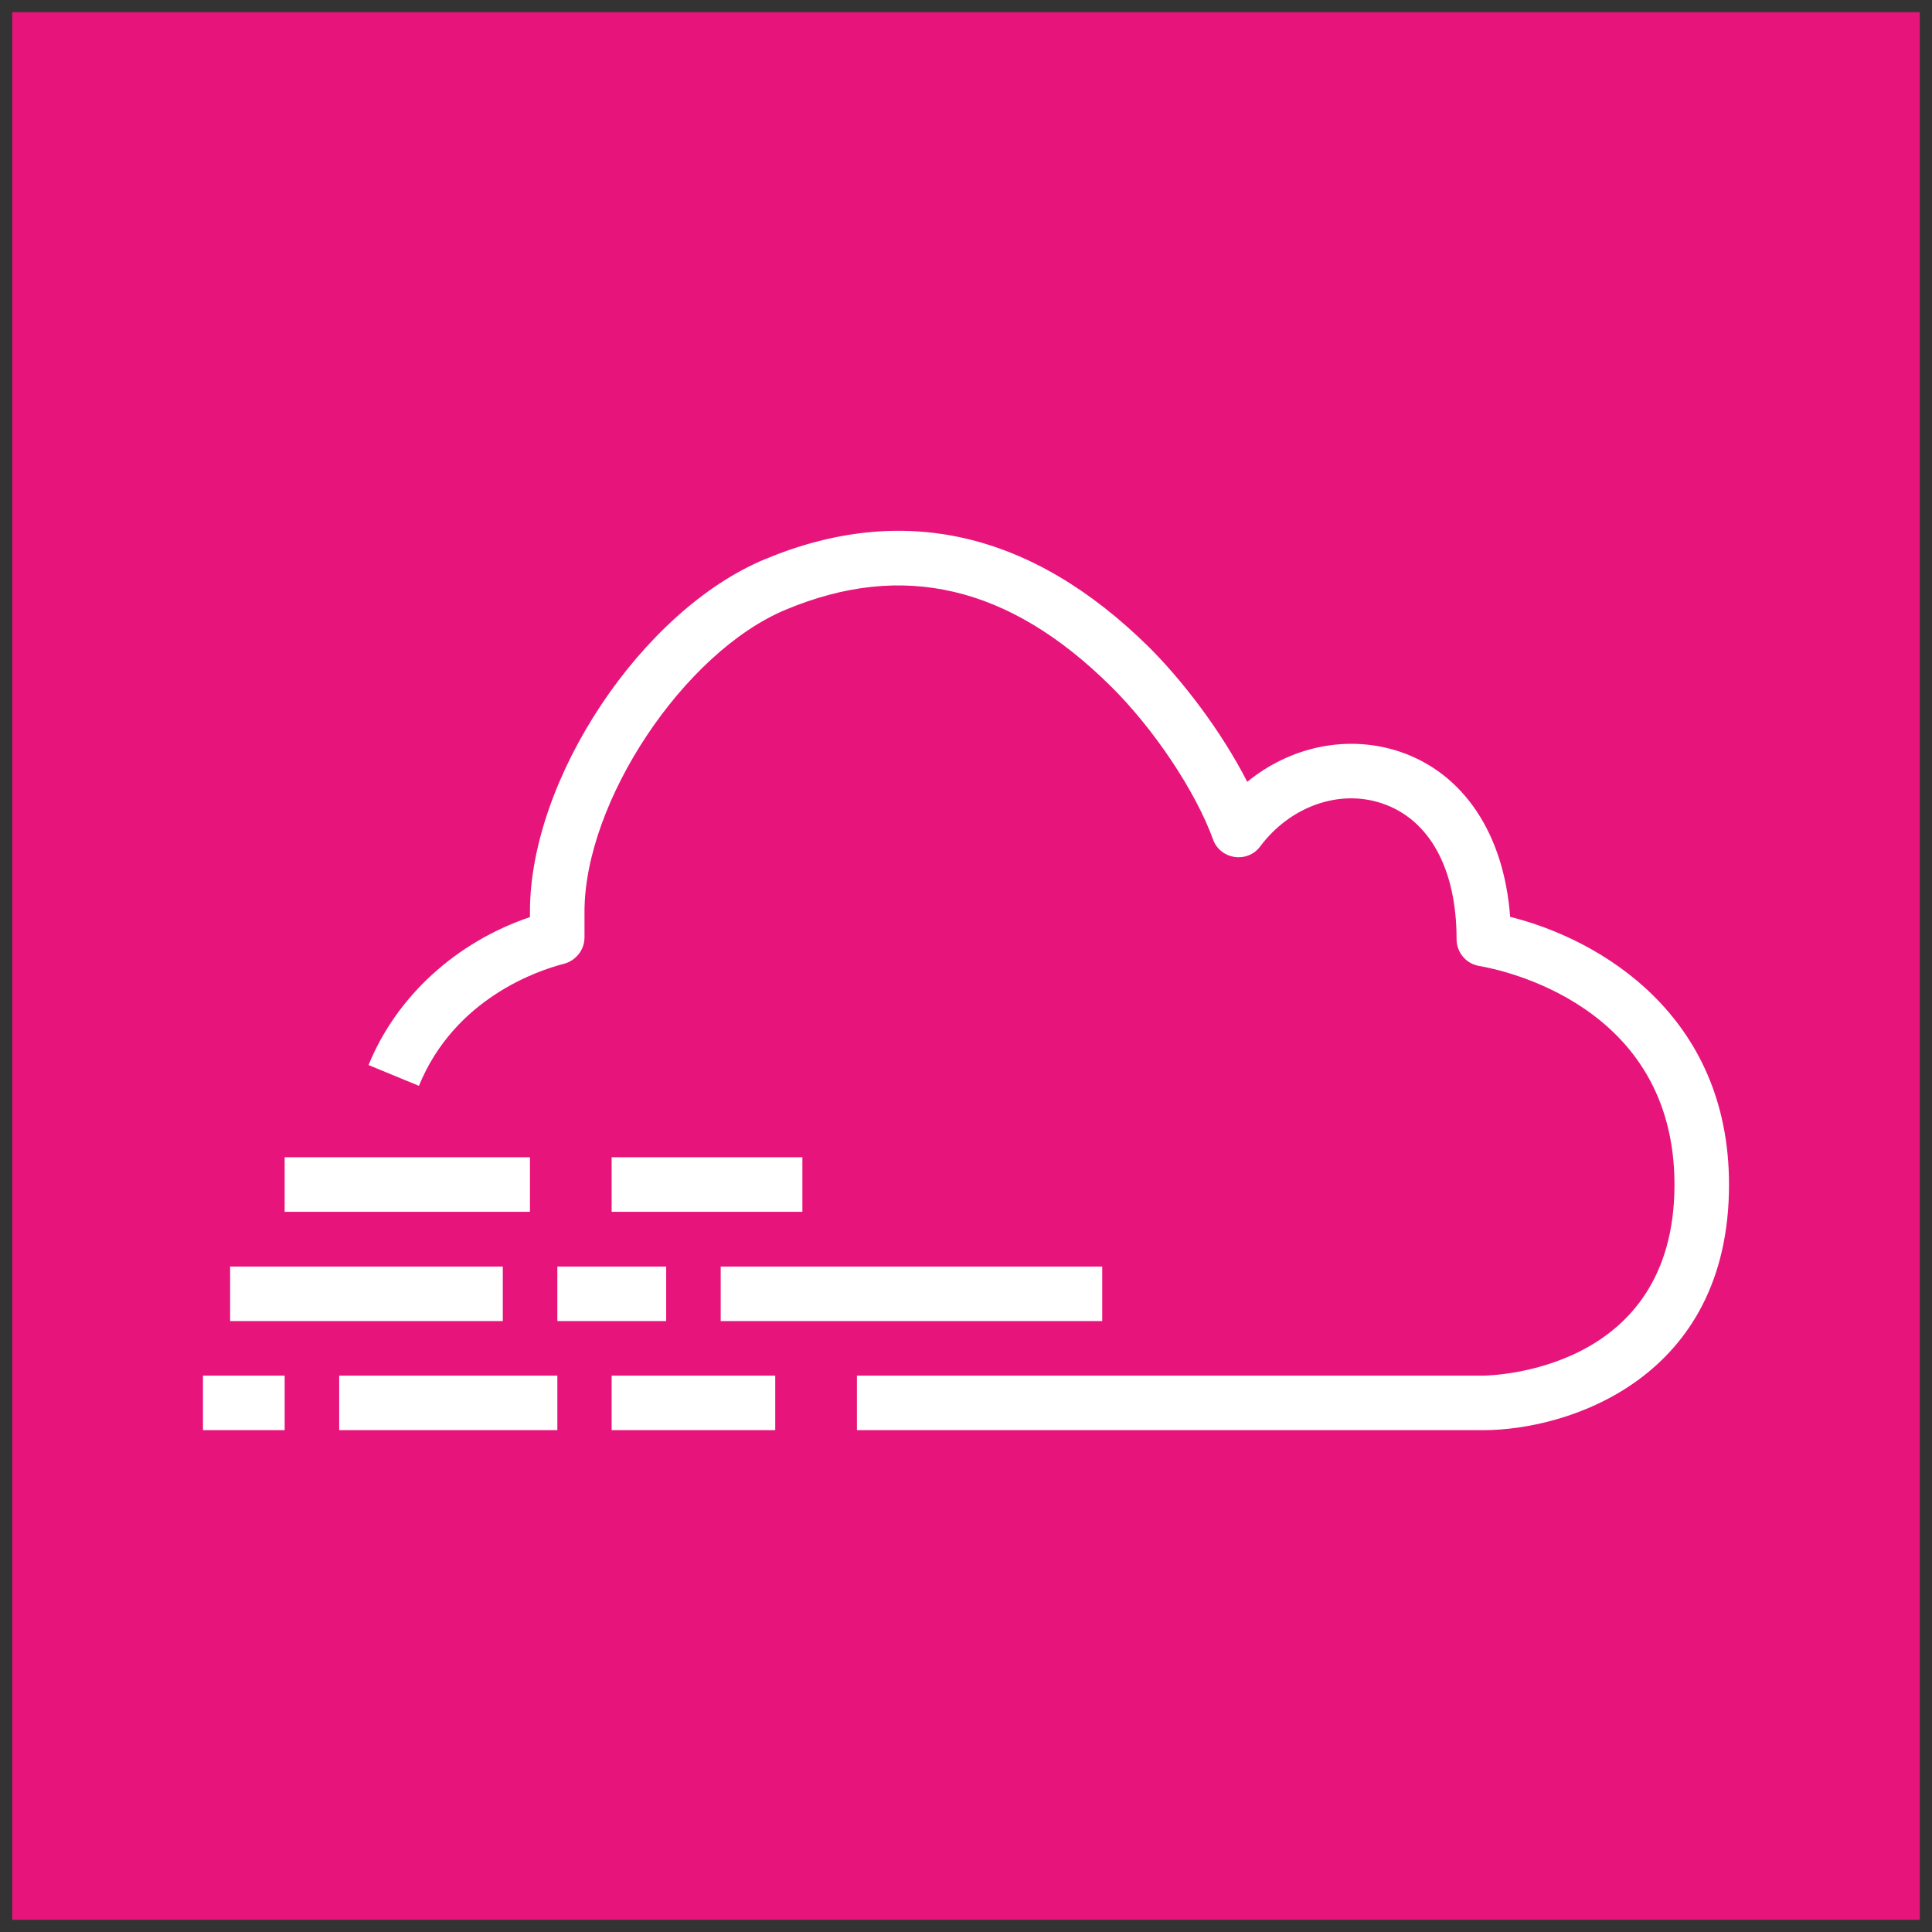 <svg role="img" viewBox="-.5 -.5 79 79" xmlns="http://www.w3.org/2000/svg"><rect x="-.5" y="-.5" width="79" height="79" fill="#333333" stroke="none"/><path d="M0 0h78v78H0Z" fill="#e7157b" pointer-events="all"/><path d="M22.29 53.52h4.45v-2.23h-4.45Zm38.96-16.53c-.25-3.39-1.9-5.88-4.53-6.76-2.12-.7-4.45-.21-6.22 1.24-1.08-2.12-2.7-4.2-4.03-5.52-4.79-4.72-10.07-5.93-15.7-3.58-5.02 2.09-9.6 8.96-9.6 14.41V37c-3.01 1.02-5.45 3.23-6.6 6.05l2.06.85c1.47-3.6 4.91-4.73 5.93-4.99.49-.13.84-.57.84-1.08v-1.05c0-4.5 4.07-10.62 8.23-12.35 4.78-2 9.13-.98 13.27 3.11 1.77 1.74 3.49 4.32 4.2 6.28.13.38.47.66.88.72.4.06.81-.1 1.05-.43 1.23-1.64 3.23-2.35 4.98-1.76 1.94.65 3.05 2.67 3.05 5.55 0 .55.39 1.01.93 1.1.82.14 7.98 1.54 7.98 8.94 0 7.66-7.49 7.8-7.8 7.81H34.54v2.23h25.63c3.47-.01 10.03-2.12 10.03-10.04 0-6.92-5.26-10.03-8.95-10.95M28.97 53.52h15.6v-2.23h-15.6Zm-4.46 4.46h6.69v-2.23h-6.69Zm-16.71 0h3.34v-2.23H7.8Zm3.34-8.93h10.03v-2.23H11.14Zm-2.23 4.47h11.15v-2.23H8.91Zm15.6-4.47h7.8v-2.23h-7.8Zm-11.14 8.93h8.92v-2.23h-8.92Z" fill="#ffffff" pointer-events="all"/></svg>
